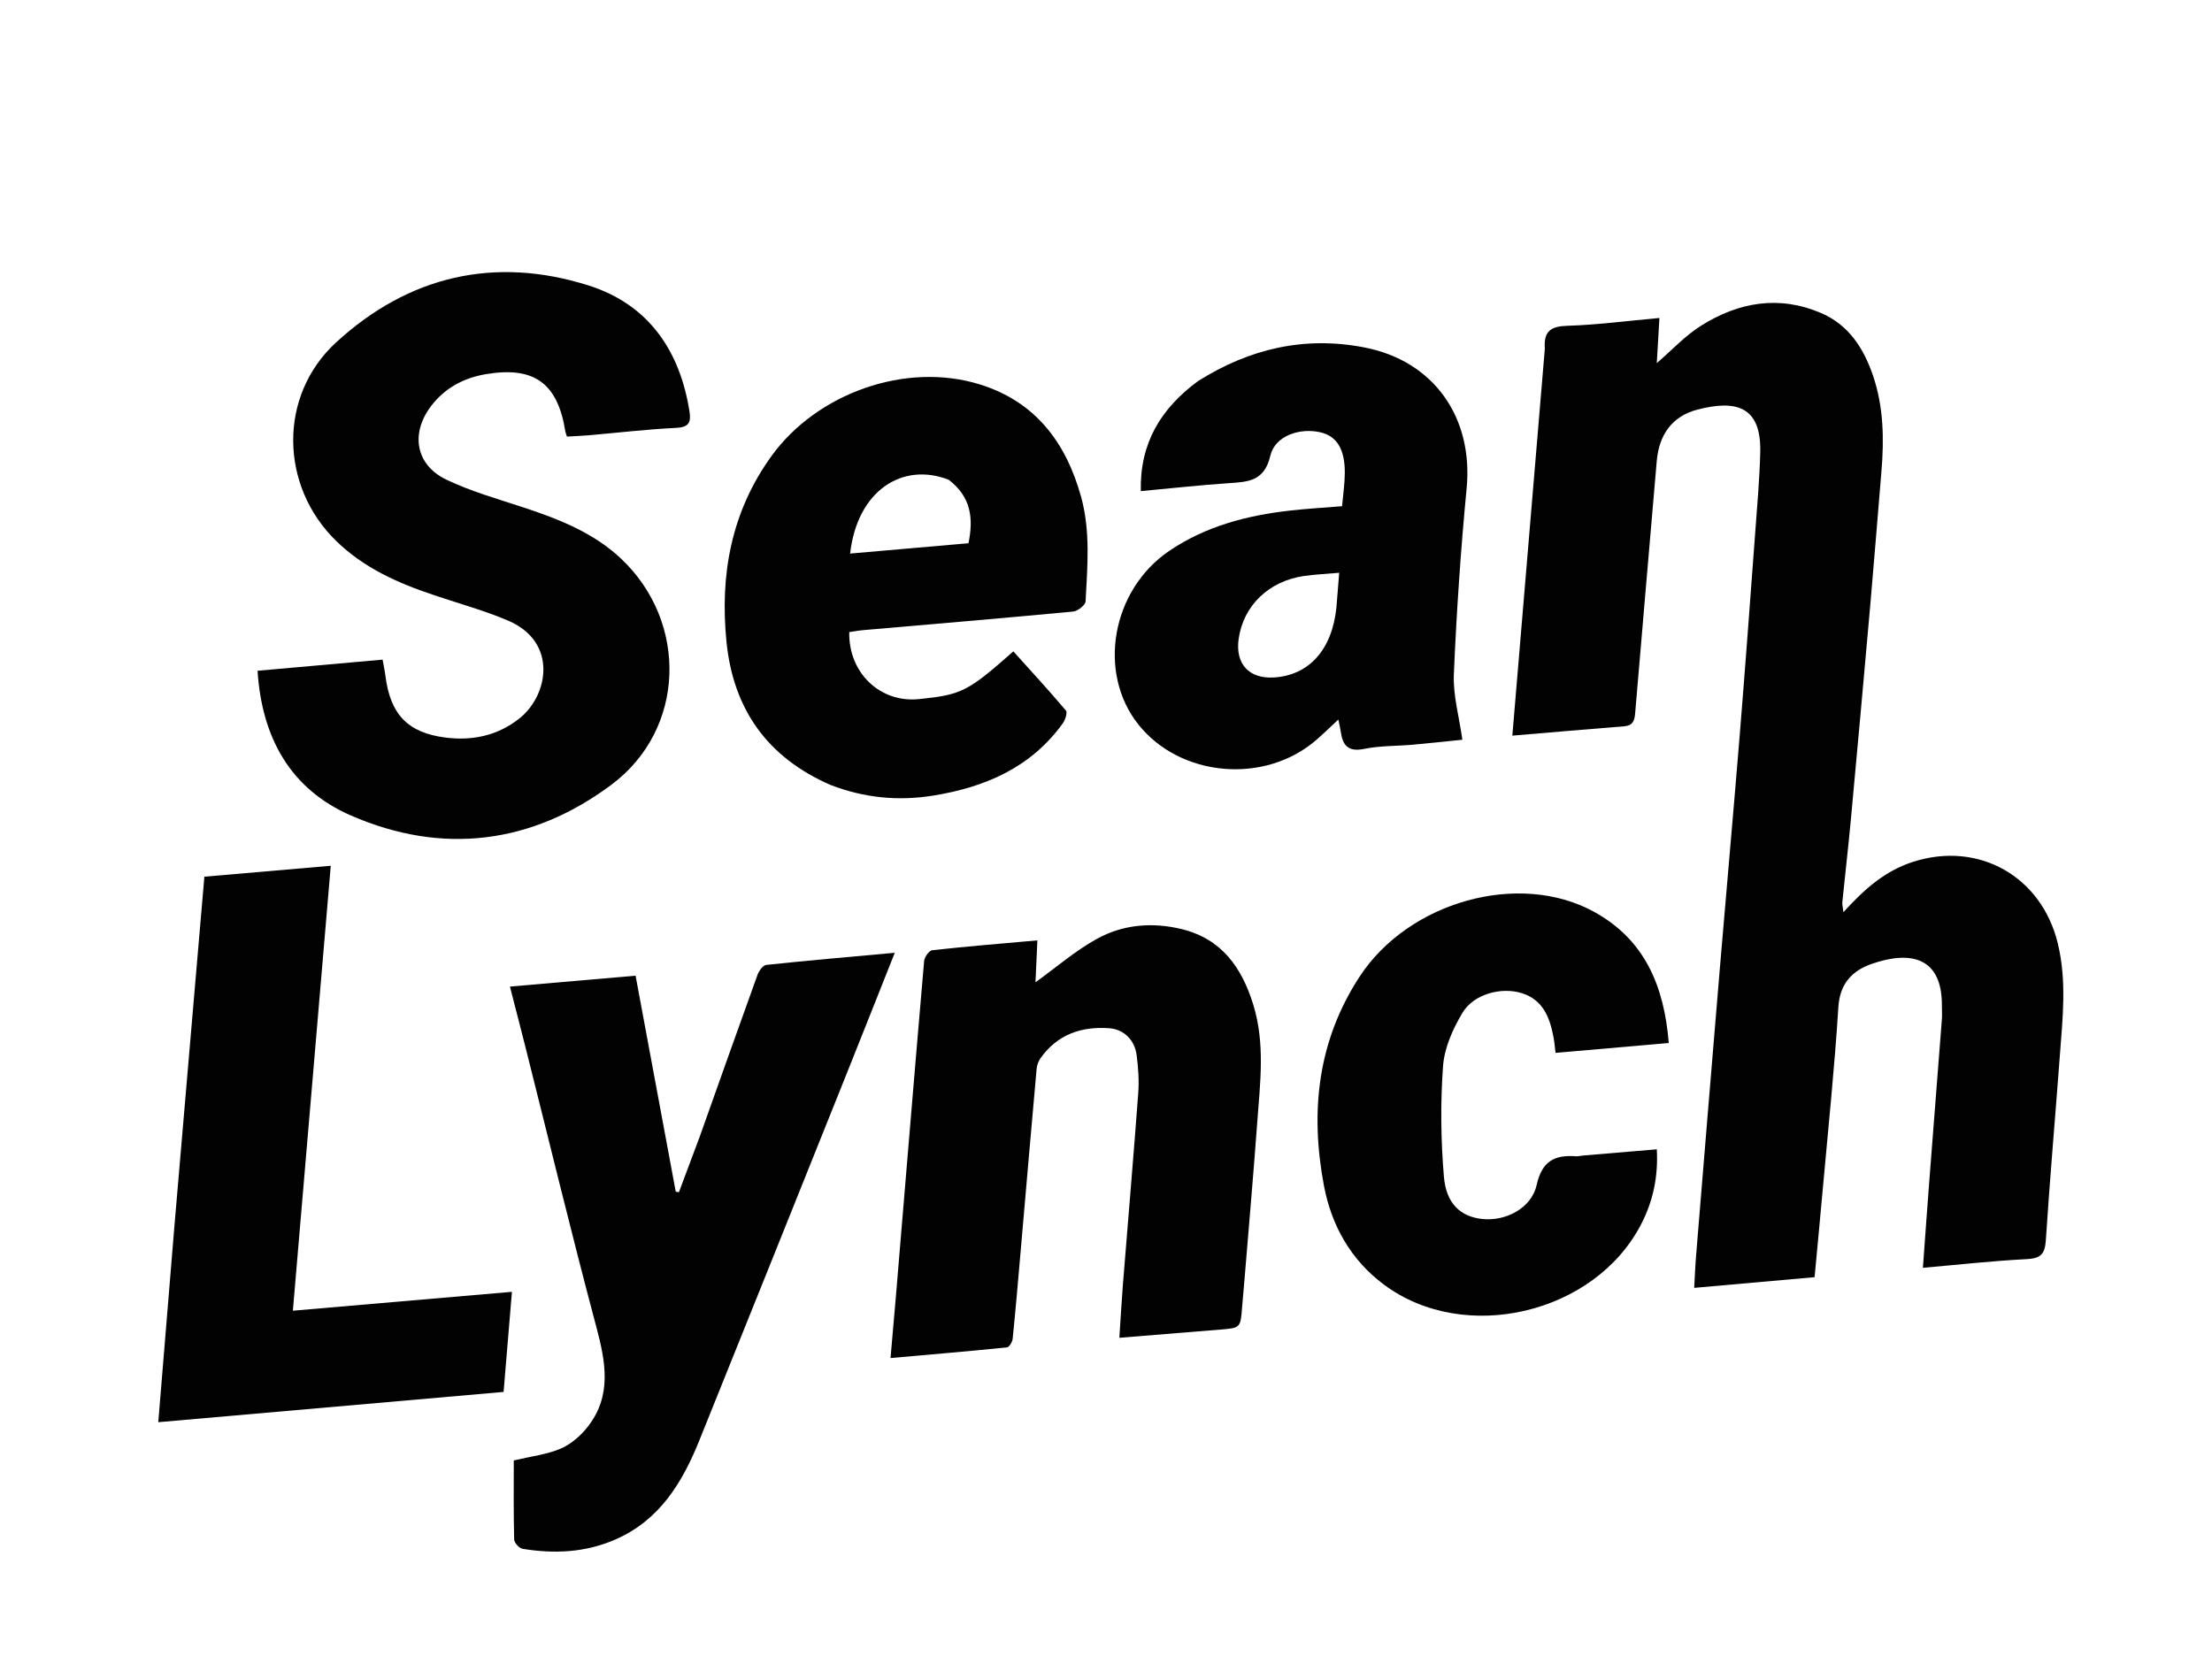 <svg version="1.1" id="Layer_1" xmlns="http://www.w3.org/2000/svg" xmlns:xlink="http://www.w3.org/1999/xlink" x="0px" y="0px"
	 width="100%" viewBox="0 0 745 558" enable-background="new 0 0 745 558" xml:space="preserve">

<path fill="#020202" opacity="1" stroke="none" 
	d="
M520.3,117.471 
	C519.859,111.434 522.446,109.91 527.924,109.744 
	C538.014,109.437 548.072,108.092 558.897,107.112 
	C558.586,112.41 558.3,117.282 558.003,122.322 
	C563.105,117.937 567.532,113.11 572.878,109.741 
	C585.479,101.799 599.097,99.375 613.277,105.423 
	C622.672,109.429 627.745,117.391 630.873,126.666 
	C634.396,137.113 634.588,147.912 633.667,158.786 
	C632.418,173.537 631.278,188.297 629.978,203.043 
	C627.829,227.4 625.626,251.753 623.371,276.101 
	C622.512,285.372 621.428,294.622 620.499,303.887 
	C620.409,304.779 620.692,305.708 620.88,307.268 
	C627.834,299.619 634.78,293.375 644.361,290.311 
	C666.468,283.243 687.619,295.258 693.075,317.84 
	C696.13,330.484 694.697,342.972 693.76,355.549 
	C692.213,376.291 690.388,397.013 689.039,417.767 
	C688.737,422.409 687.363,423.926 682.637,424.163 
	C671.207,424.736 659.812,426.02 647.631,427.085 
	C648.365,417.098 649.038,407.555 649.773,398.016 
	C651.178,379.772 652.627,361.53 654.028,343.285 
	C654.142,341.797 654.014,340.291 654.025,338.794 
	C654.143,322.628 643.728,320.087 630.469,324.676 
	C623.946,326.934 619.656,331.216 619.157,339.264 
	C617.913,359.348 615.805,379.38 614.013,399.43 
	C613.111,409.517 612.143,419.599 611.153,430.239 
	C597.792,431.427 584.587,432.6 570.609,433.843 
	C570.828,430.016 570.954,426.462 571.245,422.922 
	C573.886,390.753 576.525,358.583 579.225,326.419 
	C581.423,300.225 583.786,274.045 585.922,247.846 
	C587.788,224.969 589.469,202.077 591.171,179.188 
	C591.837,170.235 592.632,161.277 592.848,152.308 
	C593.229,136.535 584.316,134.716 571.69,137.986 
	C563.165,140.194 558.747,146.473 557.989,155.347 
	C555.567,183.695 553.09,212.038 550.707,240.389 
	C550.498,242.879 549.844,244.441 547.041,244.663 
	C534.798,245.635 522.562,246.702 509.357,247.815 
	C512.996,204.281 516.607,161.097 520.3,117.471 
z"/>
<path fill="#020202" opacity="1" stroke="none" 
	d="
M146.41,200.559 
	C133.937,196.446 122.46,191.24 113.213,182.223 
	C94.229,163.713 93.638,133.341 113.169,115.375 
	C137.569,92.929 166.691,86.128 198.366,96.209 
	C218.314,102.558 229.019,118.051 232.228,138.678 
	C232.801,142.366 231.947,143.934 227.714,144.138 
	C217.913,144.609 208.146,145.776 198.363,146.627 
	C195.904,146.841 193.435,146.927 190.957,147.073 
	C190.705,146.308 190.491,145.869 190.418,145.407 
	C187.848,129.104 179.946,123.305 163.653,126.043 
	C156.194,127.297 149.808,130.696 145.153,136.838 
	C138.187,146.029 139.981,156.609 150.32,161.572 
	C158.621,165.557 167.646,168.084 176.439,170.986 
	C188.361,174.92 200.006,179.518 209.242,188.262 
	C231.851,209.665 230.93,245.68 205.947,264.335 
	C179.224,284.289 149.089,288.158 118.245,274.742 
	C97.833,265.864 88.193,248.557 86.741,225.96 
	C100.81,224.708 114.497,223.49 128.858,222.212 
	C129.165,223.959 129.574,225.829 129.815,227.721 
	C131.455,240.57 137.257,246.838 150.036,248.464 
	C159.049,249.611 167.617,247.842 174.946,242.017 
	C184.712,234.255 187.926,216.326 171.242,209.121 
	C163.347,205.712 154.951,203.466 146.41,200.559 
z"/>
<path fill="#020202" opacity="1" stroke="none" 
	d="
M235.748,382.68 
	C242.277,364.331 248.635,346.338 255.128,328.394 
	C255.612,327.055 256.962,325.166 258.07,325.048 
	C272.238,323.547 286.435,322.322 301.36,320.96 
	C295.545,335.582 290.07,349.444 284.523,363.278 
	C268.207,403.964 251.91,444.656 235.505,485.306 
	C229.791,499.466 222.161,512.091 207.291,518.598 
	C197.172,523.027 186.681,523.49 176.005,521.747 
	C174.875,521.563 173.197,519.716 173.168,518.604 
	C172.935,509.653 173.038,500.693 173.038,491.981 
	C178.998,490.56 184.199,489.976 188.808,488.008 
	C192.256,486.536 195.506,483.726 197.866,480.739 
	C206.196,470.198 203.986,458.789 200.801,446.836 
	C192.46,415.54 184.858,384.048 176.948,352.637 
	C175.294,346.068 173.583,339.512 171.744,332.35 
	C186.077,331.106 199.904,329.906 214.062,328.678 
	C218.629,353.238 223.109,377.333 227.59,401.429 
	C227.945,401.498 228.3,401.567 228.655,401.636 
	C230.974,395.44 233.292,389.244 235.748,382.68 
z"/>
<path fill="#020202" opacity="1" stroke="none" 
	d="
M403.456,128.403 
	C420.932,117.373 439.524,113.146 459.553,117.045 
	C482.974,121.605 496.236,140.671 493.962,164.473 
	C491.97,185.318 490.548,206.236 489.657,227.155 
	C489.355,234.25 491.446,241.446 492.526,249.195 
	C487.351,249.718 481.614,250.352 475.866,250.864 
	C470.396,251.352 464.805,251.182 459.467,252.277 
	C454.042,253.391 452.208,251.09 451.556,246.437 
	C451.397,245.298 451.111,244.176 450.752,242.399 
	C448.052,244.902 445.741,247.177 443.293,249.293 
	C425.918,264.316 397.529,261.82 383.402,244.059 
	C369.482,226.56 374.402,198.766 393.771,185.599 
	C406.057,177.247 419.954,173.638 434.475,171.996 
	C440.078,171.362 445.718,171.042 452.004,170.525 
	C452.323,166.881 452.895,163.147 452.928,159.408 
	C452.998,151.375 450.242,146.931 444.794,145.647 
	C437.796,143.998 429.41,146.794 427.847,153.507 
	C425.835,162.149 420.389,162.321 413.841,162.766 
	C404.092,163.429 394.37,164.504 384.221,165.442 
	C383.862,149.215 390.992,137.624 403.456,128.403 
M450.107,204.597 
	C450.407,200.868 450.707,197.139 451.043,192.952 
	C446.654,193.342 442.859,193.5 439.12,194.043 
	C427.273,195.766 418.719,204.109 417.174,215.249 
	C416.005,223.669 420.671,228.742 429.099,228.214 
	C440.81,227.479 448.665,218.948 450.107,204.597 
z"/>
<path fill="#020202" opacity="1" stroke="none" 
	d="
M301.668,437.532 
	C304.871,399.288 307.981,361.499 311.247,323.723 
	C311.361,322.395 312.921,320.216 313.991,320.097 
	C325.557,318.819 337.16,317.876 349.393,316.783 
	C349.156,321.964 348.934,326.789 348.745,330.915 
	C355.571,325.999 362.053,320.366 369.398,316.29 
	C378.217,311.396 388.149,310.582 398.017,312.997 
	C411.415,316.275 418.23,325.874 422.104,338.45 
	C426.153,351.6 424.409,364.843 423.441,378.077 
	C422.118,396.148 420.525,414.199 419.042,432.259 
	C418.825,434.908 418.551,437.554 418.349,440.204 
	C417.804,447.379 417.812,447.351 410.866,447.903 
	C399.804,448.782 388.746,449.703 376.999,450.662 
	C377.425,444.227 377.745,438.335 378.215,432.455 
	C379.926,411.07 381.77,389.694 383.356,368.3 
	C383.672,364.03 383.378,359.651 382.811,355.396 
	C382.133,350.307 378.518,346.727 373.54,346.373 
	C364.19,345.708 356.119,348.501 350.462,356.45 
	C349.737,357.469 349.242,358.832 349.13,360.079 
	C347.286,380.621 345.527,401.17 343.736,421.716 
	C342.884,431.483 342.058,441.254 341.065,451.007 
	C340.958,452.064 339.895,453.82 339.138,453.897 
	C326.284,455.202 313.409,456.292 299.925,457.484 
	C300.528,450.462 301.064,444.225 301.668,437.532 
z"/>
<path fill="#020202" opacity="1" stroke="none" 
	d="
M279.644,264.397 
	C258.297,255.057 246.947,238.768 244.683,216.237 
	C242.418,193.696 246.236,172.469 259.81,153.66 
	C275.159,132.391 305.126,121.794 329.962,129.482 
	C348.645,135.265 359.022,148.995 364.101,167.331 
	C367.325,178.974 366.226,190.802 365.627,202.579 
	C365.563,203.836 362.99,205.865 361.437,206.012 
	C337.893,208.245 314.325,210.217 290.764,212.271 
	C289.155,212.412 287.561,212.716 286.028,212.934 
	C285.759,226.753 296.488,236.858 309.565,235.506 
	C323.893,234.024 325.977,232.982 341.293,219.425 
	C347.229,226.024 353.26,232.57 359,239.362 
	C359.576,240.044 358.78,242.507 357.95,243.661 
	C347.234,258.561 331.789,265.184 314.344,268.005 
	C302.635,269.899 291.131,268.844 279.644,264.397 
M319.525,161.619 
	C304.035,155.564 288.744,165.162 286.315,186.481 
	C299.609,185.321 312.8,184.17 326.187,183.001 
	C327.867,174.687 327.148,167.489 319.525,161.619 
z"/>
<path fill="#020202" opacity="1" stroke="none" 
	d="
M58.767,412.747 
	C60.525,392.064 62.262,371.846 63.999,351.629 
	C65.605,332.923 67.211,314.218 68.833,295.331 
	C83.025,294.105 96.884,292.908 111.403,291.653 
	C107.14,341.713 102.929,391.156 98.638,441.537 
	C123.406,439.401 147.498,437.324 172.417,435.175 
	C171.466,446.594 170.551,457.569 169.608,468.897 
	C130.857,472.295 92.446,475.663 53.306,479.096 
	C55.147,456.803 56.947,435.008 58.767,412.747 
z"/>
<path fill="#020202" opacity="1" stroke="none" 
	d="
M533.231,389.257 
	C541.612,388.554 549.535,387.885 558.011,387.171 
	C558.517,396.361 556.768,404.602 552.737,412.408 
	C537.146,442.596 493.293,453.011 466.125,432.764 
	C454.991,424.467 448.451,412.91 445.904,399.431 
	C441.204,374.564 443.721,350.752 457.902,329.015 
	C474.398,303.732 511.573,293.298 536.826,307.135 
	C553.948,316.516 560.494,332.155 562.035,351.354 
	C549.207,352.473 536.84,353.552 523.908,354.68 
	C523.65,352.636 523.532,351.036 523.237,349.47 
	C521.989,342.846 519.765,336.829 512.535,334.563 
	C505.626,332.398 496.337,334.851 492.541,341.205 
	C489.316,346.603 486.466,352.986 486.017,359.122 
	C485.113,371.475 485.266,384.014 486.305,396.365 
	C487.078,405.561 491.958,409.807 499.101,410.627 
	C506.932,411.526 515.769,407.116 517.534,399.212 
	C519.348,391.083 523.614,388.992 530.791,389.508 
	C531.443,389.555 532.112,389.37 533.231,389.257 
z"/>

</svg>